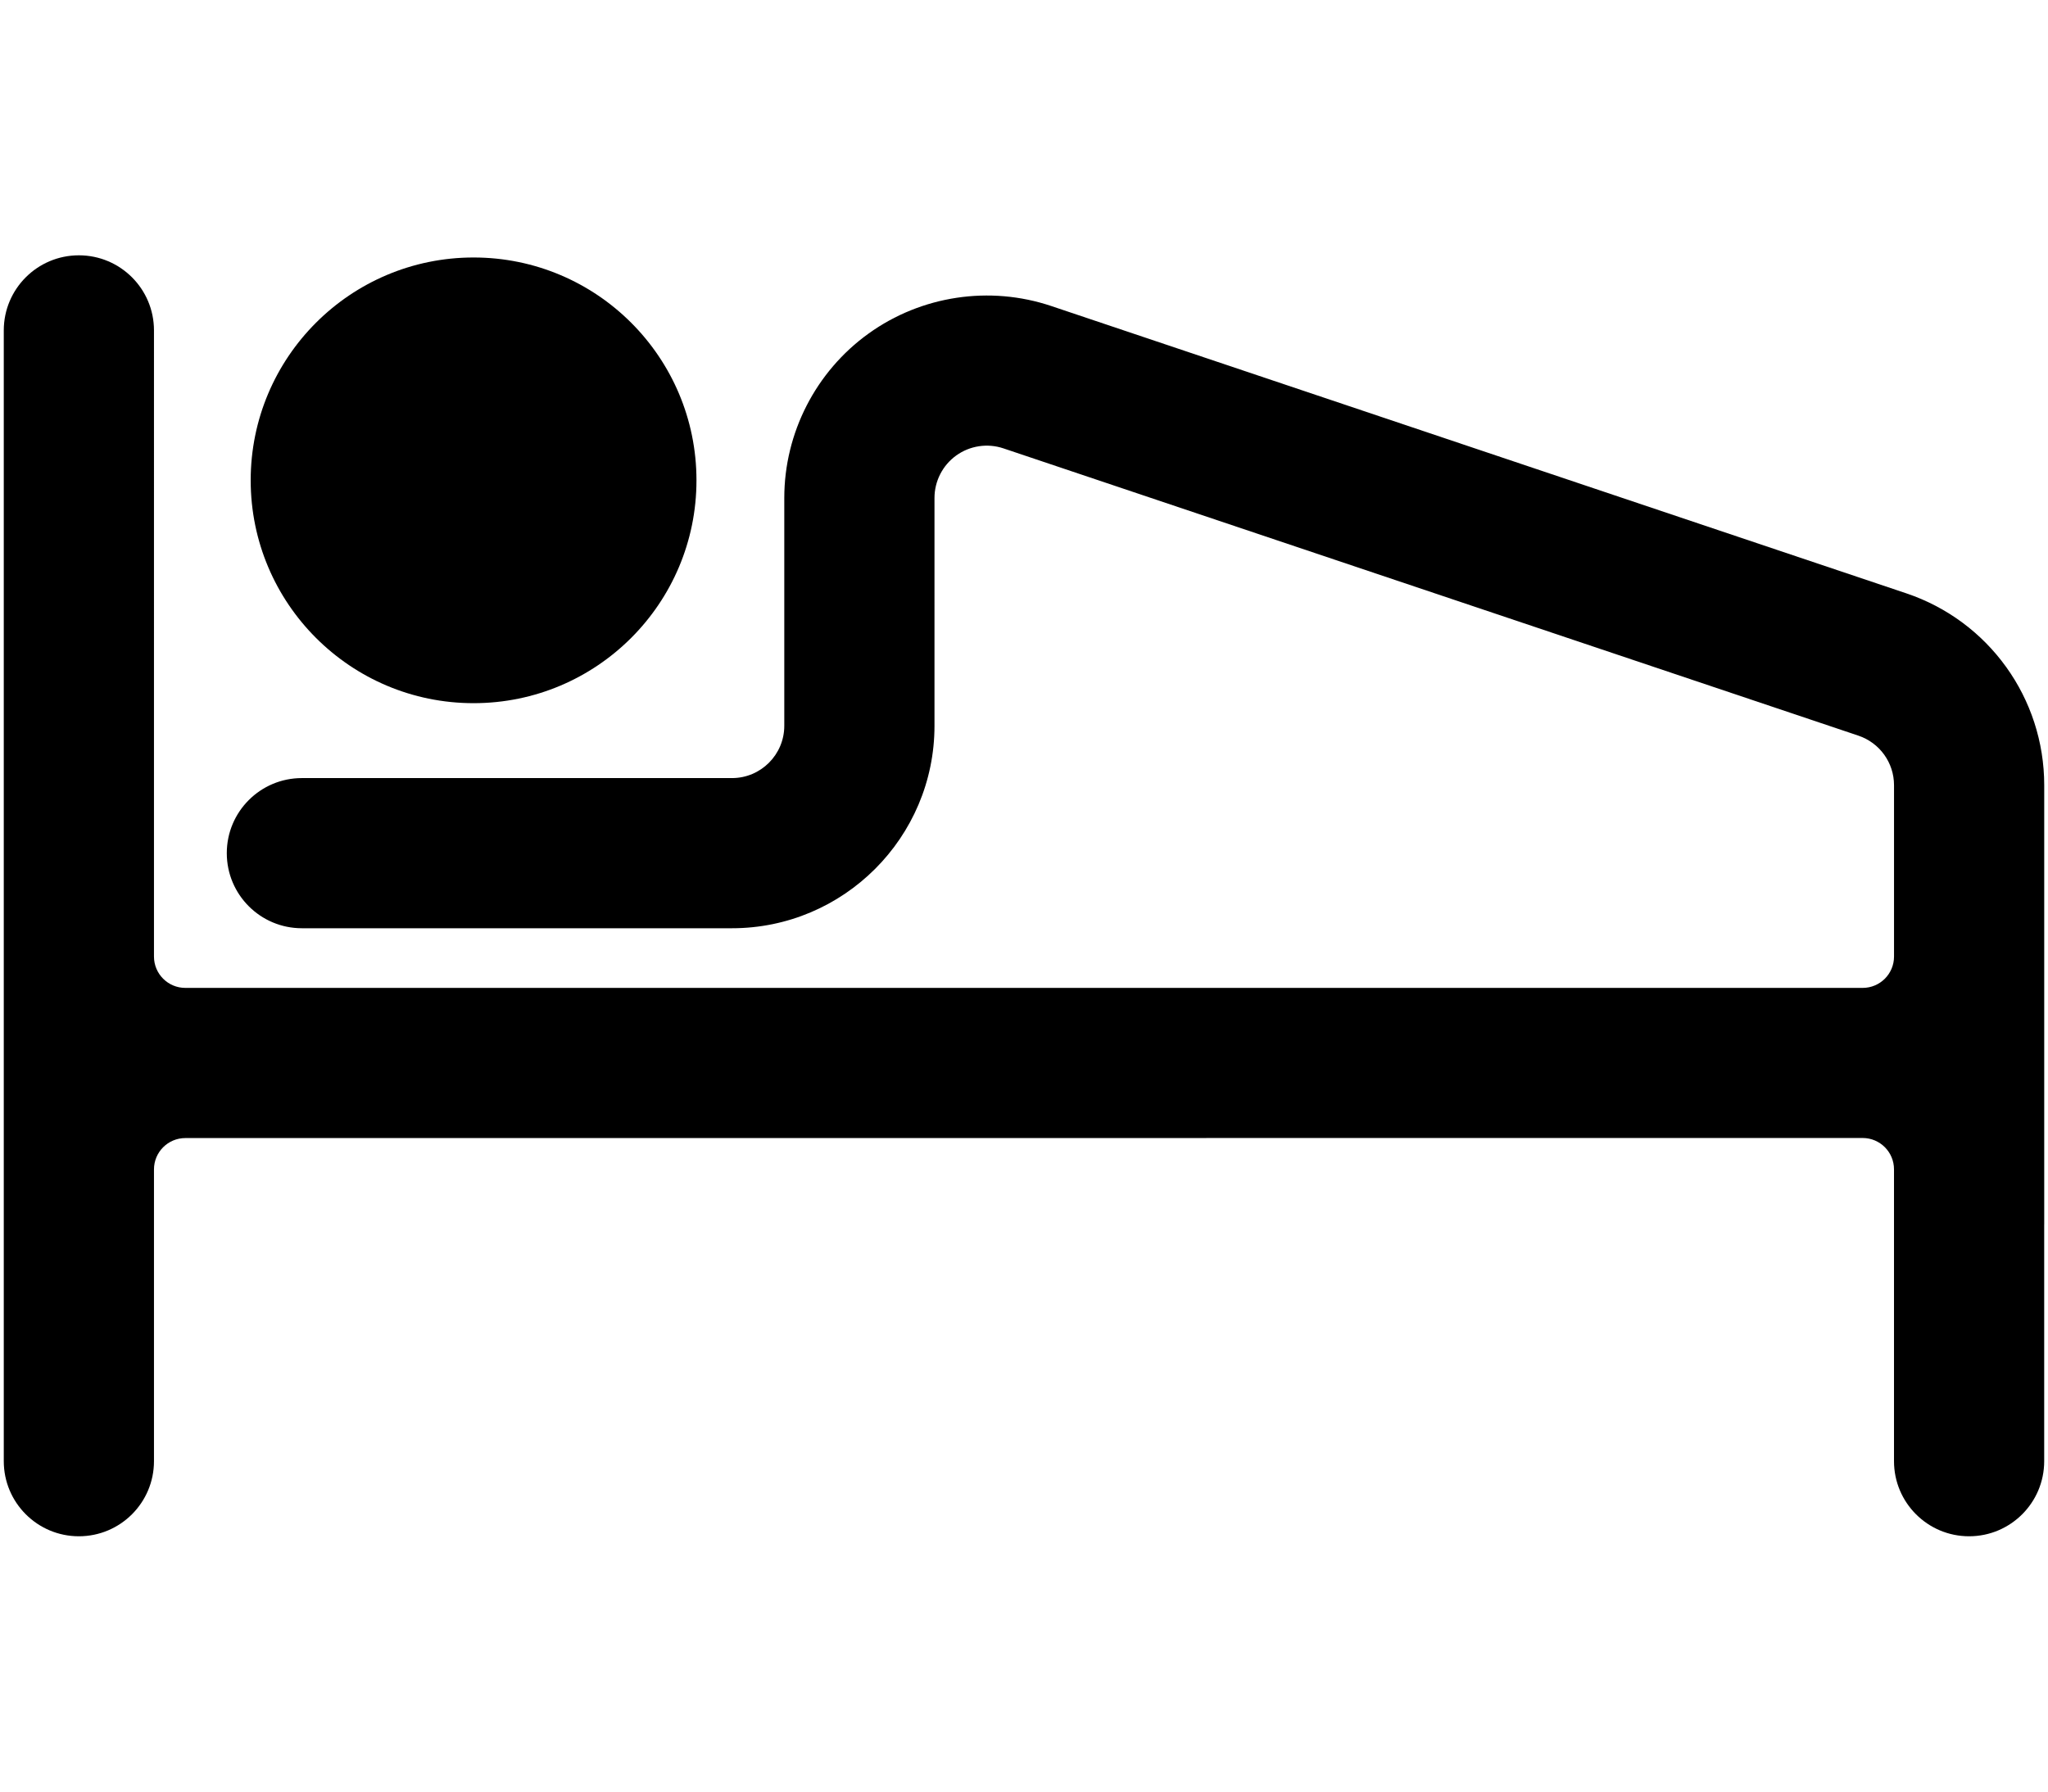<?xml version="1.0" encoding="utf-8"?>
<!-- Generator: Adobe Illustrator 16.0.0, SVG Export Plug-In . SVG Version: 6.00 Build 0)  -->
<!DOCTYPE svg PUBLIC "-//W3C//DTD SVG 1.1//EN" "http://www.w3.org/Graphics/SVG/1.1/DTD/svg11.dtd">
<svg version="1.1" id="Layer_1" xmlns="http://www.w3.org/2000/svg" xmlns:xlink="http://www.w3.org/1999/xlink" x="0px" y="0px"
	 width="2048px" height="1792px" viewBox="0 0 2048 1792" enable-background="new 0 0 2048 1792" xml:space="preserve">
<g>
	<path d="M473.577,703.33c123.097,0,222.892-99.781,222.892-222.899c0-123.116-99.795-222.885-222.892-222.885
		c-123.085,0-222.887,99.769-222.887,222.885C250.69,603.548,350.492,703.33,473.577,703.33z"/>
	<path d="M2044.224,785.383c0-87.06-55.444-164.193-137.984-191.936L1051.3,306.103c-61.64-20.722-129.932-10.435-182.71,27.516
		c-52.784,37.937-84.301,99.402-84.301,164.415v227.938c0,28.83-23.455,52.285-52.284,52.285H301.889
		c-41.478,0-75.1,33.623-75.1,75.1c0,41.477,33.622,75.1,75.1,75.1h430.116c111.649,0,202.484-90.834,202.484-202.485V498.033
		c0-16.789,8.134-32.65,21.768-42.451c13.635-9.801,31.25-12.461,47.185-7.107l854.953,287.345
		c21.31,7.167,35.63,27.082,35.63,49.563v171.396c0,17.315-14.035,31.347-31.351,31.347c-214.631,0-1462.909,0.003-1677.346,0.003
		c-17.313,0-31.351-14.033-31.351-31.346V330.472c0-41.478-33.623-75.1-75.101-75.1c-41.477,0-75.1,33.622-75.1,75.1v1131.056
		c0,41.471,33.623,75.101,75.1,75.101c41.478,0,75.101-33.63,75.101-75.101v-291.855c0-17.316,14.034-31.346,31.35-31.346
		c214.435-0.01,1462.731-0.065,1677.319-0.075c17.314,0,31.353,14.034,31.353,31.348v291.929c0,41.471,33.63,75.101,75.099,75.101
		c41.471,0,75.101-33.63,75.101-75.101v-236.474c0-0.186,0.026-0.359,0.026-0.533V785.383z"/>
</g>
</svg>
